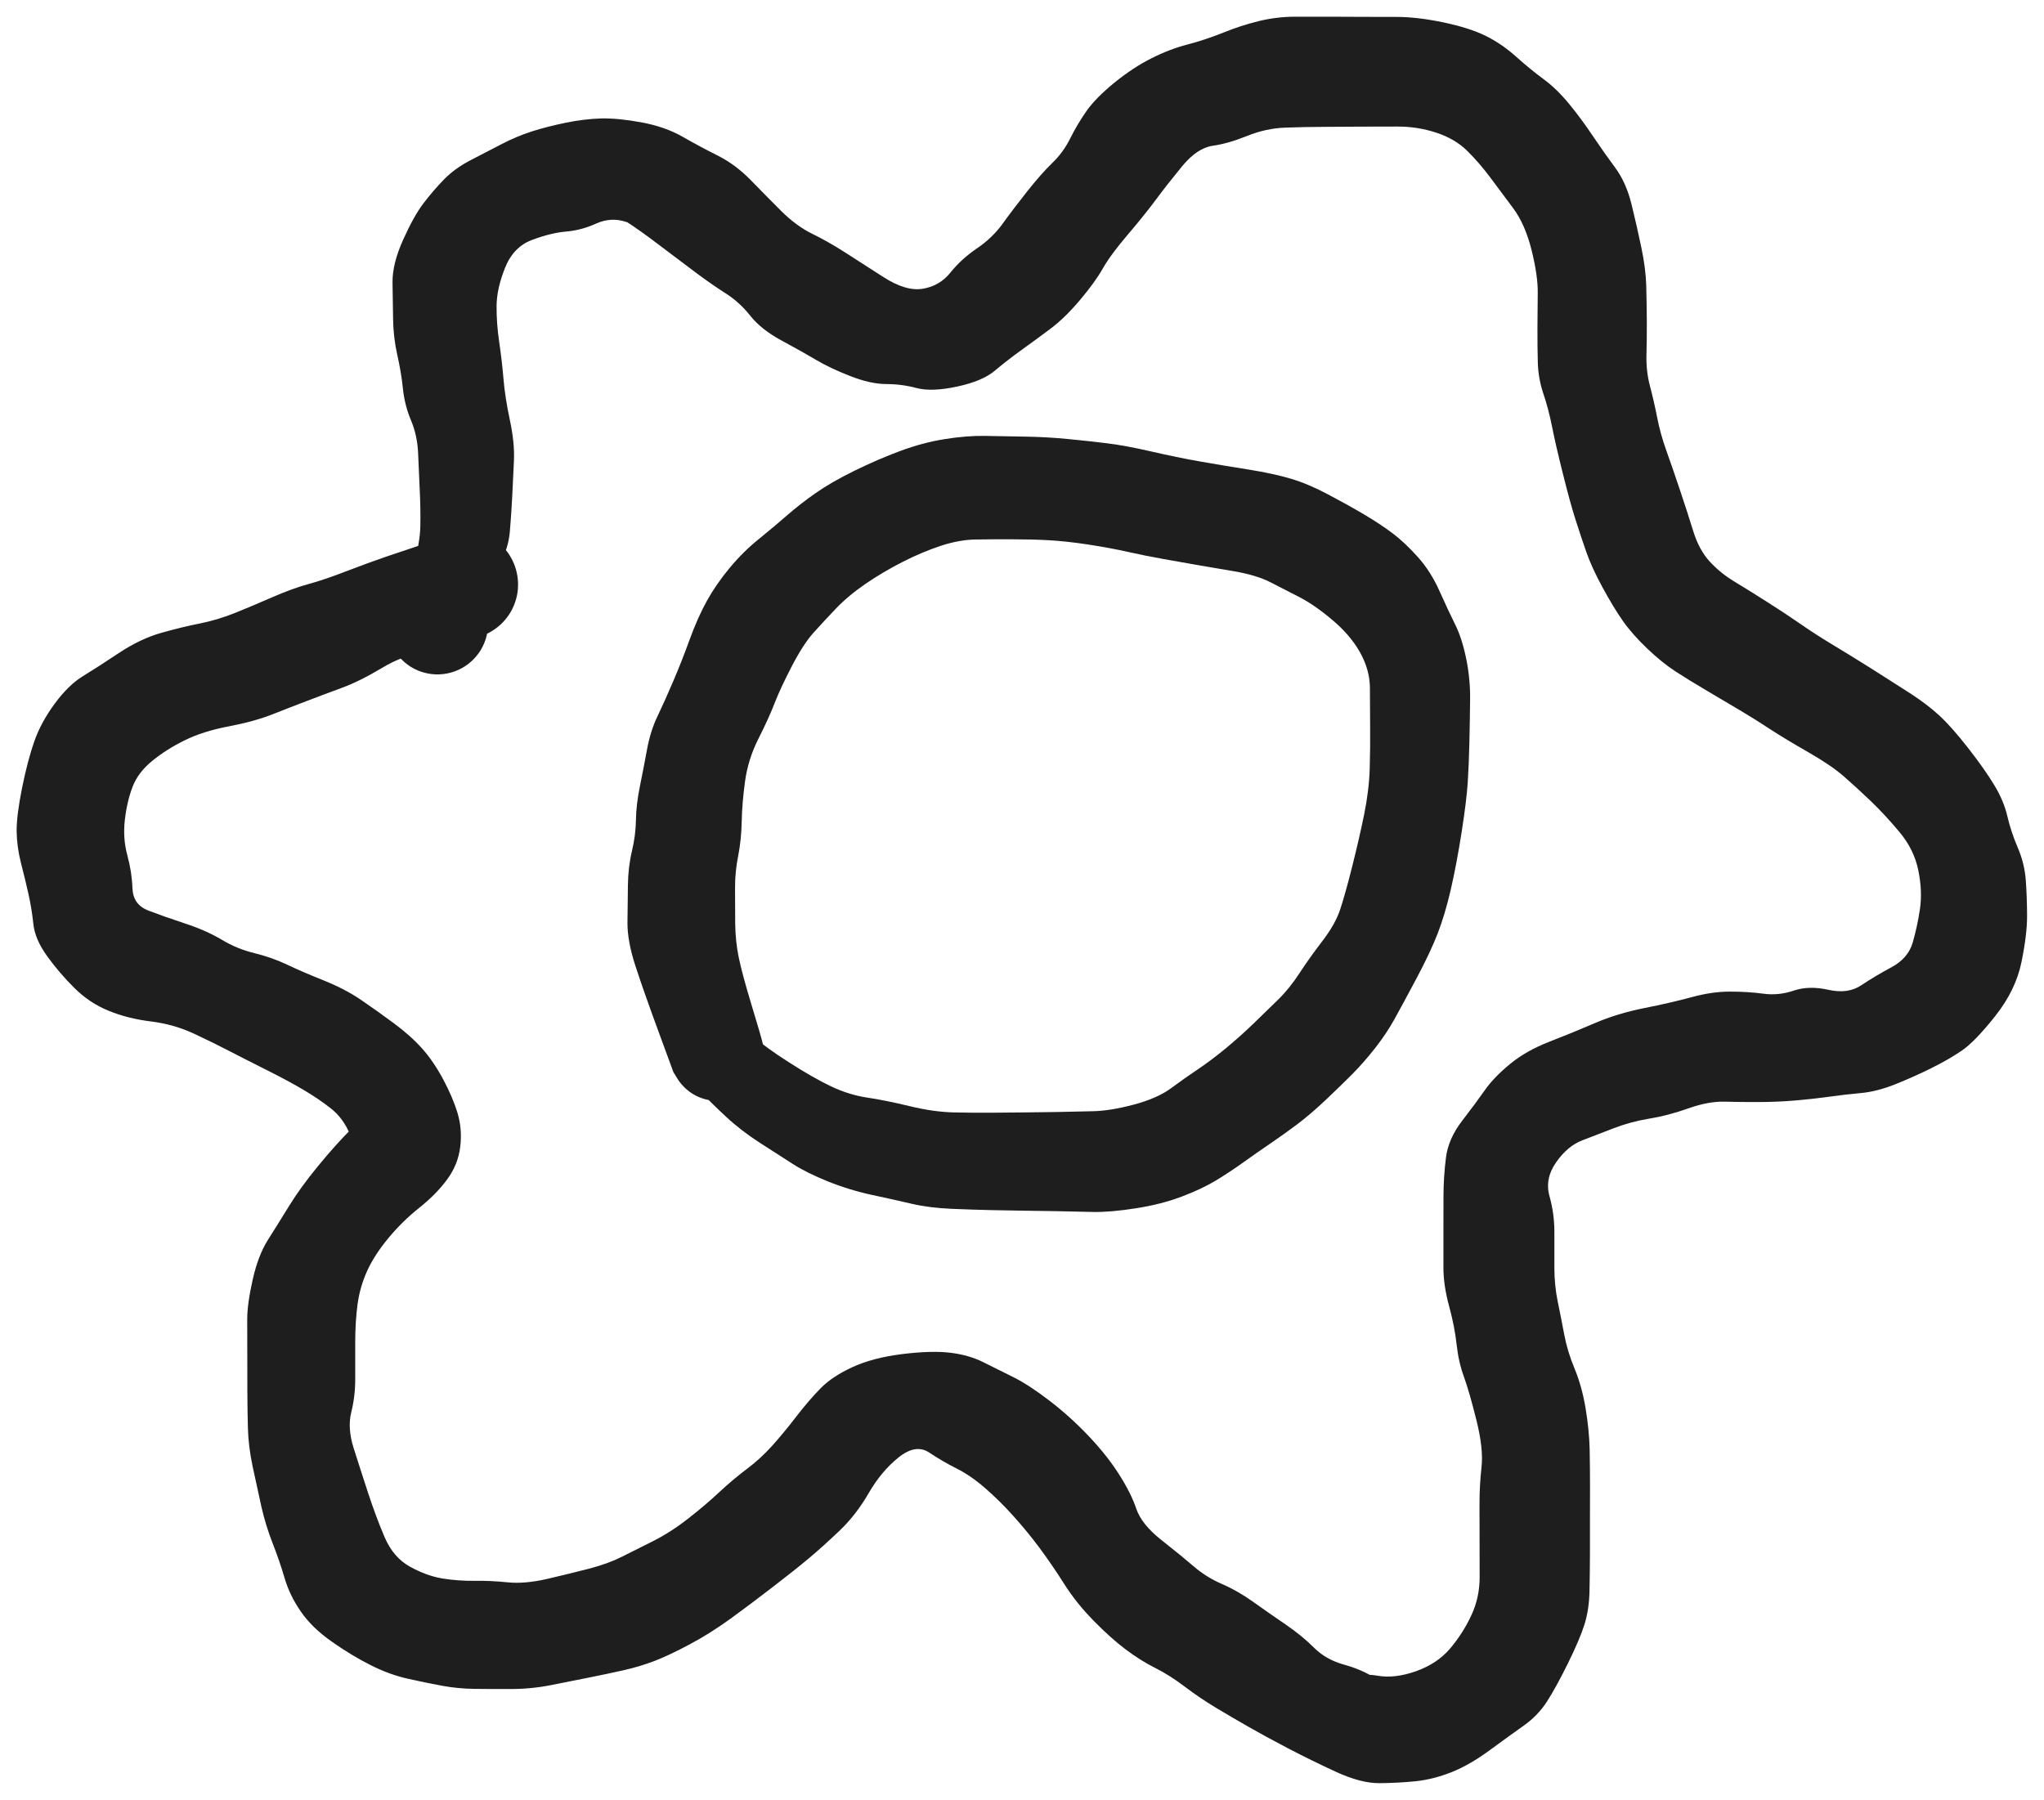 <svg version="1.1" xmlns="http://www.w3.org/2000/svg" viewBox="0 0 285 251" width="285" height="251">
  <!-- svg-source:excalidraw -->
  <!-- payload-type:application/vnd.excalidraw+json --><!-- payload-version:2 --><!-- payload-start -->eyJ2ZXJzaW9uIjoiMSIsImVuY29kaW5nIjoiYnN0cmluZyIsImNvbXByZXNzZWQiOnRydWUsImVuY29kZWQiOiJ4nO2dW29bx1x1MDAxNYXf/StcZuU1TM6c+8lj3Vx1MDAxNE1RtG5TNCmCoGAt2lwiTIlcdTAwMDJJJTZcZv/3UrQjai0mXWuFXHUwMDA1+tJcdTAwMDRcYmJyf9bR7D0ze/ZlzrsnT59e7N7eLi6+eHqxePNivlpebuY/Xnx6//lcdTAwMGaLzXa5vtl/VVx1MDAxZv68Xd9tXlx1MDAxYySvdrvb7Vx1MDAxN59/fiQ+e7G+/kAtVovrxc1uu5f7bv/np0/fXHUwMDFk/rv/Znl5z/6jfjP/3bT764tvv3n74/CH9vfdZf3nXHUwMDAzelx1MDAxMPrpYV5uXHUwMDE2i4dHOXzzZv/xrPT98Fkz9WVoh1LaqXv4+u3+66ZcdTAwMWY/K+M4XHJN21xyVTVcdTAwMWO//XF5ubvaS5SqefjsarF8dbXbfzi1XHUwMDBmn81vXq3uf3718Ml2t1m/Xjxbr9ab++f6pCzu/z0+1r/mL16/2qzvbi5cdTAwMWZkdpv5zfZ2vtlcdTAwMGbDUe7lcrX6evf28Lfvh3I/bFx1MDAxN/Qzvvn4jDV9/kvU/oe+urpZbO+Hujx8ur6dv1ju3lx1MDAxZX7X429x/4S3X11cdTAwMWW08v3xmTbz68VX92q5uVutXHUwMDFlPl7eXFwu7kf7Yj7AT7u5/PjTQHq7V9T+s6FcZsNUj+NxfI/2U8aBP/3T+uZgS33ppmmoxqOqltvf7m1od/hLX85X28VxqO9cdTAwMWbhy6N9wWPc3V7OP0BlqIe+m6qqlK5/+H61vHnNzGr94vXP/Jzb9fKxXHUwMDAx3/9z/L+nR9s4/OHh/7//9Gely2PpWknXv166UdLNY+lWSXePpTsl3T+W7pX0+Fh6UNJTJF1gwCcpXmfiMCylSPlcdTAwMDHkpUbLmMnXYIxF2kBdQvkmlG9DeTCcXCKtslx1MDAxZTL5XHUwMDA2x0facVOH8l0oP2bybfj8bfj8bfj8bVx1MDAxZsqHv29cdTAwMTf+vl1cdOXD8emaUL5ccuXD8eyGUH7K5HtcdTAwMWN/Ob/6XHUwMDEyyuP4y/WhXHUwMDBm15NcdTAwMWXtWa6fPY6/XFzP+yGUR/uX3sJcdTAwMDDjL7ejXHUwMDAxhlPujUOTicPgy119yFxchlx1MDAwMYZeWs5cdTAwMDAjKVxyYVx1MDAwMMOXdjCi3UtxMHup1Vx1MDAxMcZ9pp9cdTAwMDZGcibHZoShnMmhXHUwMDFmwYpn0lx1MDAxMEZcdTAwMTjMmTTLXHRGc6an4VRcdTAwMTCQ6p1wRPXCxsAoXHUwMDAx1EEtbYJcdTAwMDH9O6DWau1cYqPaXHUwMDFh/UgjXHUwMDAyepRcYtCaRqBNXHUwMDFmqdWmQYCcXGZcZsh1i1x1MDAwMW1cdTAwMWFcYnRy/jOQjlKX/tKd1jTaUqdHiVx1MDAwMD1K/XlAr4dcdTAwMTVnXFyvh7VFIF1meq2HXHUwMDFhXHUwMDAxrVx1MDAwN1xc+XqtXHUwMDA3XFxbe714o2n0Ulx1MDAwZrQ79HJcdTAwMTGg7WpI98Mh3G9nQ7ifz4bQX3BcdTAwMDDaQ7VcdTAwMDPTpUCbXHUwMDAydVxu0LDq48GYXHUwMDAyOKdcdTAwMDdp3n2XXHUwMDAydVxukGnIXHTU0e8gJ1DXpkBcdIGW9CCnaNunQJtcdTAwMDJNXG6UXHUwMDEwaNJfulx1MDAxOVIgXHUwMDFkpaZLgXRYm3RYmzpcdTAwMDWq0PjqKVx1MDAwNUhxcsbVfVxupKtGTcMqXHUwMDE3spqsVUcqq1x1MDAxMCjpXHUwMDBlVGhYdXB5SIF0Yy9tXG6QgyVtqZC/pPNcdTAwMDHkL2lcdTAwMDcr9ODIvdIhMJSXSiAnV1x1MDAwZSmqQLvdqFx1MDAwMX1cdTAwMTAgeT1zUF5PXHUwMDFjlNdGivLSl0R7aOX6SPJyPGf4QK1cdTAwMWOgWX0mIFeKXHUwMDE56kyf0lx1MDAxOZBGR0CjR1x0zbSRZseAXHUwMDFlJVx1MDAwMvQoXHUwMDExIC2PXHUwMDAxPaxcYtTS9mZcdTAwMTRT0sNKgFxcXHUwMDFlXHUwMDE50HogQOuBXHUwMDAwuVx1MDAwMDCgXHUwMDE1l4bqXHUwMDE40OaNQElcdTAwMTWnw41cZqSKK6nidMiUgXRcdTAwMDLlQDrjdP6FXHUwMDAxrWlcdTAwMDS0onHh03omx1PJ/1KxyVx1MDAxM6IubjeL7fZu/1x1MDAxZizx2S6v71bz3eL5x6/33+42d8dal9V8u3u2vr5e7naLy+f3hS9Q9/L4cVx1MDAxZlx1MDAxZfbDXHUwMDBmf//hm3c//U1cdTAwMWbKu778+9Xf2mn55nb4Y/OXq6vlt93i9p9+eddQ9f+hvKtS5V31MXxwLO+qm2N11P/ru6C+a/Tru+5Lu0o9VMcnOdZ3jcczJNd3NW3Vj119jJb9t+q7xmlcdTAwMWHaR3Vl/6v6Lkp1ZeKhc1x1MDAxYorrXHUwMDEzJHp5mXjo+OsjebYwonh4ytFBkXDbSLeZdFx1MDAxZks3ynQnJnlpXG4kr+uAQmeF5KU1kLxcdTAwMGWghv5cdTAwMWM57qF+tUdK8qF+tYtM8qF+tZNP8qF+9TGF5MPprlx1MDAwZlp0fJX6JXmpX1xcrfTRkuR1XHUwMDFkJcqHQVx1MDAxNn2YJvlwMW90lFx1MDAwZeV1XHUwMDE4XHUwMDEw5XXdLu50WdW2XHUwMDExMCH5dOeV40/ycvxJPlx1MDAxY09cdTAwMWRcdTAwMTQjVyBcdTAwMWNPXHUwMDFkpCP5cL7E8uH80kHM5jz5cL2N5aX94NG/k/O3XHUwMDBm5Yfz5HVcckMoj0H/Ttt/lVx1MDAwMpS30DOG3Gc9ZdpcdTAwMTSgzII+XaSpXHUwMDBiSjhcdTAwMTnAXHUwMDE4XHUwMDAylGXLgbBjwlx1MDAwMepcdTAwMTRIq5Io22lcdTAwMDB9XG5cZikwpsBcdTAwMTRcdTAwMDJNqjhcdTAwMDakaTQlXHUwMDA16jNcdTAwMDE5RZt0TjOgXHUwMDFk2TS9SDVcdTAwMTJ65WvStZtcdTAwMDG5OVBhiFx1MDAwMUwh0NJyr883XHUwMDA06FxyupxcdOgjXerDUEWPdpKoZkh7YVxm6GNyl1x1MDAwMv2ZgD7po7Vq15lqt1xmXHUwMDAwrVU781x1MDAxZKWsdYVberzo6lx1MDAxNKCEcthI5Vx1MDAwMNQzoVx1MDAxYlxcXHSQ5k11gFx1MDAwNjCkQFpcdTAwMWPfTSFAxY85oDue0qMzXHUwMDE1cFx1MDAxYUBazdC3KdClQJ9cdTAwMDJkXHUwMDFhcpmhyltcdTAwMDOYQmCoUiBccqpQfbJcdTAwMDGkmlx1MDAxZVJNMyDnXHUwMDAzVXFcdTAwMWJAumpQYbleyFx1MDAwNjJcct15R6ah+/WrM1x1MDAwMd2kUFKAbElHXHUwMDA0yJZ0V1x1MDAwMzknuqshdU64bU+aXHUwMDA2dWZoXHUwMDE3joG0M1A7umPqe4+p782AjuWksVx1MDAxOerBMVx1MDAwMDrH6U6l9ODHjUe6TS5ubaKDn25tXCJAtzZR1EFX3lx1MDAxMpA2ROZA2uqne6GmKVx1MDAwNFx1MDAxZVVxXHUwMDFjXGKjZppcdFx1MDAxZOmrSkxQOl6H7qomJqhaXFxnTaouJvqYSFx1MDAxYrtKNcbElFx1MDAxMlx1MDAxNHDWXHJcdTAwMGKFXCLOXHUwMDBlkbZSXHUwMDE1Kt93iDYmSOfGXHJAaftI4c5cYoNIe1pcbvd3aIJbSFxmoo6JJiZifcTtPCXuXHUwMDE4KtyUpFx0XG73OkQ8uty9ZVx1MDAxMG1MxKPLjXRcdTAwMDZcdTAwMTGPblx1MDAxYtsu91x1MDAwM+qVgVwimsZcbsdNilx1MDAwNtHGRNrnW7g5U+9RbdzJxVx1MDAxZKNGOnFKiS72ZCiOaLR/USDR6P+iSKL2W0uXusalS1x1MDAxM2wnhNGLR76roVx1MDAwZnJeXHJ9xHlwJlxmXHKmXHUwMDA3wFx1MDAxM0KvXGZcdTAwMTS11Fx1MDAwN+VcdTAwMTNCa5BcdCN9XHUwMDFlV81wMFXrg1x0rVx1MDAwZia0Ppgw9Fx1MDAxMdc7MWFoMK7BYlwi1qBRXHUwMDE3xkSsc6O2jYlY50Z9XHUwMDFlXHUwMDEzsc51jeFcdGHoPK2TPCFcZp1cdTAwMTNh6JxcYkPnSOh61UJJXHUwMDEwXVx1MDAxMXtCXHUwMDE4OifC0DlcdTAwMTGGztPK5Fx1MDAxM8LQeVpdfUJcdTAwMTg6T1tcbpnQNegnhKFz9DJ0XHUwMDFk/Vx0YehcdTAwMWP9XHUwMDEy3TtwQlx1MDAxOFx1MDAxYSTC0CD6PsZNvUxcdTAwMThcdTAwMWFcZq/FY0Brg3JyMaC1R0m8XHUwMDE40NrmrJ9cdTAwMDbC21x1MDAxMlx1MDAwYiXxjEuZu1x1MDAxNIBZoS1cdTAwMDNzeMbfP4by2e2WXHUwMDA183HGzVwiJZRcdTAwMDdcdTAwMWRrXHUwMDE1YzLOkFx1MDAwN1xy611cdTAwMDXltVFj6s6Qz+47L5hW09NcdTAwMTizanqdx1x1MDAxY5mWx1x1MDAxNJleuDBDZsjjNb96wmC+y1itMd/lXHUwMDAw4c3AXHUwMDA1s1HGJoW5olx1MDAxYzBuXGKaMqDGTJFu06sxUaR3/1x1MDAxYbM+2sGoMemjfZhcdTAwMWFzPjkgrbXGXHUwMDFjkXbdakxcdTAwMTFp77DGXGaRdkBrTFx1MDAxMGlcdTAwMWaXXHUwMDAxbVx1MDAxYZhQ0p46XHUwMDAz2jQwXHUwMDAxlVx1MDAwM9qWMGGlT01cdTAwMDTog1x1MDAxOVx1MDAwM1rTmFx1MDAxMTNcdTAwMWH9XGIw+lx1MDAxMWBcdTAwMDJcdTAwMTmtflx1MDAwNFx1MDAxOHpAwNBcdTAwMDNcdTAwMDJ6ilx1MDAxMmAoXHUwMDBlXHUwMDAwXHUwMDFkRWHAUFx1MDAxY1x1MDAwMobiXHUwMDEwSFx1MDAxNacjWlxmXHUwMDE4U1x1MDAxNIFU0zr0R9aqo4s0gXRcdTAwMDCTXHUwMDAwXHUwMDFkI6VVQ1ddMWBoulxuXHUwMDAxXFyMc8BY7mFDMS5Vwy3LXHUwMDAxYFM0rnnDbddcdTAwMDHQqU99XHJcdTAwMDeoz1x1MDAwM1xmb6akQJVcdTAwMDHk81x1MDAxOflcdTAwMTX0Klx1MDAxZKBPgS5cdTAwMDXaXHUwMDE0aFKgToGSXHUwMDAyqDh9XHUwMDA2wjOZXHUwMDAzjCkwpECfXHUwMDAyXVxutCnQpECdXHUwMDAyJVx1MDAwNVJNXHUwMDBmqaaHVNNDqukh1TSGxIxUMb1cdTAwMWPGXHUwMDAwmlx1MDAxNFx1MDAwME1cdTAwMWL5blxmTTpAXHUwMDE1XHUwMDAyXHUwMDE4wHWAMVx1MDAwNTCylKYqXHUwMDFjoDlcdTAwMGZIc2xcdTAwMGVQUlx1MDAwMFx1MDAxNWdcdTAwMTRoTCkwpsBwXHUwMDFlYJSl9CmAc1qHKbFUJlx1MDAwN4xSjuY8wCgvqc9cdTAwMDOMklx1MDAxN7BWp8pcdIG0kCqu1XLKwVx1MDAxMDAqzlx1MDAxMDCK2sbzXHUwMDAwo9BcdTAwMGVcdTAwMDGjXlx1MDAxMFx1MDAwMaMkXHUwMDExXHUwMDAxbUtcdTAwMDRoW0JgNC5YR8AwXHJcdTAwMDTSSsHRMFxyXHUwMDA0Uk2PqabHVNNjqukx1fSYanpKNT2lmp5STU+ppidD07BqTIamXHUwMDExMDSNgKFpXHUwMDA0jP1cdTAwMDFzKJWx3lx1MDAxM5Eu+KUyqkGJMCpOMbVTXHUwMDE5XHUwMDFlXG5cdTAwMTGGx0F5P8ODIMLwXGKISHf4Ulx1MDAxOVs8XHUwMDEyRlx1MDAwMpNcdEPnlPI0dE6EoXNcIlxmnVx1MDAxM2HonFxiQ+dEpF5gMWqliDDqsZiINWjUlTFcdTAwMTHrw6ioY1wi1odRXHUwMDE5yERat1+MmkgmYn1cdTAwMTi1nUzEM8qoUWVcItagUZ3LRLwmXHUwMDFhVcZEXHUwMDE4lcy0f1x1MDAxONXStKtcdTAwMTk13EykPkkxatGZSP3PYtTUY0dPMer26VXsRm9cdTAwMDC97D0njI5cdTAwMDXsl/o1hOHoNjFBr303fONcdTAwMTJcdTAwMTNVSmBXXTF6TrBzz1wi6IXxen5gP6FFdDHRxkRcdTAwMTNcdTAwMTN1TJSYqFKinmJijIlY50xou6r7mOjOJfSMqtuYiFeGmqxErz5MXHUwMDE4d79WKVFojzIupKU9ynj1XrxHXHUwMDE12qOMLnnao9JcdTAwMWJcdTAwMDUsXHUwMDAy11x1MDAxMsNcdTAwMDMo5Mmk9zU4nkxF+jDuzyB9XHUwMDE4t3qQPoy7RtqYIF/UuFx1MDAwMYV8UW1XVNeqPWSqnNVFcFxczFx1MDAxYr5Q3Vx1MDAwMai+OLyAxzisMFx1MDAxMF5cIuRcdTAwMDDpXHUwMDE5jVx1MDAwMX1zXHUwMDEynTTDu5mMoylWglx1MDAxOKdfXHUwMDA2wle2XHUwMDFiZ3gsXHUwMDFkMcJcdTAwMDRcZuibxNC8deiCXHUwMDAxfblcdTAwMTnOXHUwMDA3XHUwMDFkgMHiXHUwMDE0XHUwMDA3QPPWQaGRelx1MDAwNvTVY1x1MDAwNOjb0NJYXHUwMDE4XHUwMDAz2jTqXHUwMDE0QGvVIUAsfzGijFj+4lx1MDAwMGhLOvJJ7VRcdTAwMDaAtqSjsUOXXHUwMDAyZFx1MDAxYeFdllx1MDAwZZDGoIc0zD2UXHUwMDE0qEJcdTAwMDDrZVx1MDAxY2BMgSFcdTAwMDW6XHUwMDE0aFMgVVxcX0Lj66ZcdTAwMTRIZ1xcRzNO36ZMMy68r9lYKjuacfpcdTAwMWFsXHUwMDAypOLiLEOcZKBcdTAwMTiq3kUphKr3aYqHXHUwMDFhb1x1MDAxMktdXHUwMDA3im1cdTAwMWHvXHUwMDEyo41dX21PrXr6tn3UtPE6sTR/QVx1MDAwMUTthlL8UDu6XHUwMDE0PjReQUYnXHUwMDE0/W5cYlx1MDAwMvTrKuiEol+5QVx1MDAwN1x1MDAwZf3aozQ3QkE9XHUwMDAzID3o19unR0uK6Fx1MDAxOcCYXHUwMDAydLTUXTd9XG7QwU+36aSH/DrNN1FcYsxcYjyMKTCkQFx1MDAxYz2hYFb4XHUwMDBlJ1x1MDAwN2hSoE6BKlx1MDAwNMZQvlx1MDAwZuXjIVxu5WdpnnOWhshmfThcdTAwMTdmtGLot4yna9KspOvkjCzpV1x1MDAxMPpccvQlzbbPaFx1MDAwNuk964TQL6Gnaa2dgVx1MDAxM0IrkNZcdTAwMWHtXHUwMDAznVx1MDAxMMboUojGXHUwMDE4XVwijNElQk8/Wse1U82EPlx1MDAxOZxcdTAwMTDG6E7nXHUwMDEyhj7SQMpcdGHYbnp0PCFcZn2kp/5cdTAwMTPC0CBcdTAwMTHGXG5HRKxcdTAwMGZdY3lCxPrQtaInRKpcdTAwMGZd8spAauu6zpdcdTAwMDFj5UEgVYWuhqY1QddbM5CuU7pmnFx1MDAxNs9cdTAwMWNIt1x1MDAxOV0oz4BhXHUwMDFhsPXpYn9cdTAwMDbSLT9cdTAwMDdcZltqzlx1MDAwM1xm41x1MDAwM9dIt3WQv6ZcdTAwMWJHXGLQrSkzdPxccmA6S17batiMQ/LatIez5PVMgJmj+5tIXpt1d5a8Nur2LHk9XHUwMDA3UF5PXHUwMDAxlNczXHUwMDAwuyG1faK8tjdsz9T2g/LafsJ+UbT/WF7bXHUwMDBmttRcdTAwMWGLXCI27Vx1MDAxYYti2M9Nq6huMad1Olx1MDAwNnRfPe01XHUwMDBlXHUwMDEwXq5BO7JcdTAwMDPgZVx1MDAwMsaej9dcdTAwMTWk7qBcdTAwMDFghZxcdTAwMDPgLVx1MDAxMNq4MWCpS1wiZ1x1MDAxOFx1MDAxMnWALlx1MDAwNfrzXHUwMDAwPeMwcOxcdTAwMDBjXG6EXHUwMDE3XHUwMDE3zTC87lx1MDAwMOFtTVxm6FVcdTAwMDNzXG5cdTAwMGXQpFx1MDAwMNqSXmYwkeJcdTAwMDB9XG6ApnW56Fxmi9Vcclx1MDAwMFx1MDAxM1q6WHSGKTNcdTAwMDeoU1x1MDAwMG8v0ytcdTAwMWYmXHUwMDE2XHUwMDFkXHUwMDAwXHUwMDE0p2tRZ5hcdTAwMWPNXHUwMDAxvfJhZ0lcdTAwMGXodVx0M8I5YLiSaHyGL4mA4UxcImBcdTAwMDT9XHUwMDAxMELymJk3QvJcdTAwMDRo0yBAa5pcdTAwMDDjyID3QmvFXHUwMDExoFx1MDAxNUeAVlx1MDAxY1x1MDAwMcYxXHUwMDAwb1x1MDAxOTXOXHUwMDAxXGJcdTAwMTiaXHUwMDBl7zFlwNA0XHUwMDAyhqZcdTAwMTFINW1cdTAwMDT60ZZ03Vx0XHUwMDAzhqZcdTAwMTFIp6gu52HA2FAwj2Cs3sN5gLG29ilARVx1MDAxYlx1MDAxYWhTgKptNEBcdTAwMTV0XHUwMDFhKClAlYxcdTAwMTJA98dwl8ZQflxi5TFcdTAwMGWr5btQvlxy5ZtQXHUwMDFlVKyXSDw3aHk8mFx1MDAxOPJcdTAwMThd0fLocGv5LpTP3nhAXHUwMDA3YuMsWWXyeKQ3gj3jOfJGbGhcYuX7UL5cdTAwMGLlcVHU8k0oXHUwMDBm+k3D/YZ8dY68foVcbkZcdTAwMGJccvkxlFx1MDAxZkL5PpSn9ztJ+TaUx5feXHUwMDE4kZdQvpwlL1x1MDAxN4gqXHUwMDEzXHUwMDBm/3ZcdTAwMWNcdTAwMWNdQHyOuFxc+39ppjwh6uJ2s9hu7/b/ufji6XfHj7fL67vVfLd4/vHr/be7zd3i4fvVfLt7tr6+Xu52i8vn6+XN7p5/+DmPnvbhWT/87PdPPv70i/nt7de7/Y/Yg+9cdTAwMGVfXfywXFz8+Jv5i9evNuu7m8tn69V6s//y4pOXh38u9kLvXHUwMDBm5Mvl6vC8794/ef9vlKBA0iJ9<!-- payload-end -->
  <defs>
    <style class="style-fonts">
      
    </style>
    
  </defs>
  <g transform="translate(100 147) rotate(0 46.5 -32)" stroke="none"><path fill="#1e1e1e" d="M 3.75,-3.75 Q 3.75,-3.75 5.22,-2.35 6.70,-0.95 10.04,1.17 13.37,3.31 15.89,4.51 18.41,5.70 20.91,6.07 23.41,6.44 26.82,7.26 30.22,8.09 33.12,8.14 36.02,8.20 38.23,8.18 40.43,8.17 42.59,8.14 44.75,8.12 47.35,8.08 49.96,8.03 52.39,7.97 54.82,7.92 58.12,7.04 61.41,6.16 63.33,4.73 65.25,3.31 67.03,2.12 68.82,0.92 70.88,-0.77 72.94,-2.48 74.80,-4.27 76.66,-6.06 78.23,-7.61 79.81,-9.16 81.19,-11.28 82.57,-13.40 84.38,-15.76 86.19,-18.12 86.86,-20.16 87.54,-22.19 88.52,-26.08 89.50,-29.97 90.20,-33.38 90.89,-36.79 90.98,-39.75 91.07,-42.70 91.04,-45.62 91.01,-48.53 91.01,-51.05 91.00,-53.56 89.65,-55.99 88.29,-58.42 85.82,-60.50 83.36,-62.59 81.23,-63.70 79.09,-64.80 77.16,-65.79 75.23,-66.78 72.13,-67.32 69.02,-67.85 66.85,-68.22 64.68,-68.59 62.11,-69.06 59.54,-69.52 57.19,-70.05 54.84,-70.58 51.73,-71.06 48.62,-71.53 46.24,-71.66 43.86,-71.79 41.02,-71.79 38.18,-71.80 35.97,-71.76 33.75,-71.72 31.17,-70.88 28.60,-70.03 25.88,-68.65 23.16,-67.27 20.70,-65.59 18.24,-63.90 16.54,-62.11 14.84,-60.33 13.42,-58.75 12.00,-57.16 10.41,-54.10 8.82,-51.03 8.01,-48.95 7.21,-46.87 5.76,-44.00 4.31,-41.13 3.89,-38.08 3.47,-35.04 3.42,-32.47 3.37,-29.89 2.93,-27.66 2.48,-25.42 2.49,-23.17 2.49,-20.91 2.51,-18.32 2.53,-15.74 3.02,-13.40 3.51,-11.06 4.81,-6.78 6.11,-2.51 6.35,-1.47 6.59,-0.43 6.49,0.63 6.38,1.69 5.95,2.67 5.51,3.64 4.78,4.43 4.05,5.21 3.11,5.73 2.18,6.24 1.12,6.42 0.07,6.61 -0.98,6.44 -2.04,6.28 -2.99,5.79 -3.94,5.30 -4.68,4.53 -5.43,3.77 -5.89,2.80 -6.35,1.83 -6.47,0.77 -6.60,-0.28 -6.38,-1.33 -6.16,-2.37 -5.62,-3.30 -5.08,-4.22 -4.27,-4.92 -3.47,-5.62 -2.48,-6.03 -1.49,-6.44 -0.42,-6.51 0.64,-6.58 1.67,-6.30 2.71,-6.03 3.60,-5.44 4.49,-4.84 5.15,-4.00 5.80,-3.16 6.15,-2.15 6.51,-1.14 6.52,-0.07 6.53,0.99 6.20,2.01 5.87,3.03 5.23,3.89 4.59,4.75 3.72,5.36 2.84,5.97 1.81,6.26 0.78,6.56 -0.28,6.51 -1.35,6.47 -2.34,6.08 -3.34,5.70 -4.16,5.01 -4.99,4.33 -5.55,3.42 -6.11,2.51 -6.11,2.51 -6.11,2.51 -8.19,-3.16 -10.28,-8.84 -11.40,-12.29 -12.53,-15.74 -12.51,-18.33 -12.48,-20.92 -12.45,-23.50 -12.42,-26.07 -11.89,-28.29 -11.36,-30.51 -11.33,-32.64 -11.30,-34.76 -10.78,-37.33 -10.26,-39.89 -9.78,-42.49 -9.30,-45.10 -8.31,-47.14 -7.33,-49.19 -6.14,-51.97 -4.95,-54.75 -3.84,-57.81 -2.72,-60.88 -1.44,-63.20 -0.15,-65.52 1.73,-67.79 3.62,-70.07 5.86,-71.87 8.09,-73.68 9.81,-75.19 11.53,-76.69 13.69,-78.21 15.85,-79.73 19.12,-81.34 22.38,-82.94 25.53,-84.11 28.68,-85.28 31.72,-85.76 34.77,-86.25 37.31,-86.21 39.86,-86.17 42.92,-86.11 45.98,-86.06 48.83,-85.78 51.68,-85.51 54.27,-85.19 56.87,-84.88 60.51,-84.04 64.16,-83.20 67.34,-82.64 70.52,-82.08 74.07,-81.52 77.61,-80.95 79.98,-80.24 82.35,-79.54 85.08,-78.10 87.81,-76.66 90.14,-75.29 92.47,-73.91 94.18,-72.62 95.89,-71.33 97.68,-69.33 99.48,-67.33 100.71,-64.58 101.94,-61.83 102.90,-59.90 103.86,-57.97 104.44,-55.12 105.02,-52.27 104.98,-49.39 104.95,-46.51 104.88,-43.45 104.81,-40.39 104.65,-37.88 104.49,-35.37 103.80,-30.96 103.11,-26.55 102.30,-23.00 101.48,-19.45 100.46,-16.82 99.44,-14.19 97.49,-10.52 95.54,-6.86 94.43,-4.86 93.32,-2.86 91.75,-0.85 90.18,1.15 88.58,2.77 86.98,4.38 84.81,6.43 82.64,8.47 80.84,9.82 79.04,11.17 77.16,12.45 75.27,13.73 73.38,15.09 71.48,16.45 69.54,17.63 67.59,18.81 64.76,19.88 61.92,20.96 58.37,21.51 54.82,22.07 52.39,22.02 49.96,21.96 47.35,21.91 44.73,21.87 42.55,21.84 40.37,21.81 38.07,21.76 35.77,21.71 32.64,21.58 29.52,21.44 27.13,20.88 24.75,20.32 21.61,19.65 18.46,18.97 15.46,17.77 12.45,16.56 10.50,15.30 8.55,14.04 5.94,12.37 3.34,10.70 1.19,8.70 -0.95,6.70 -2.35,5.22 -3.75,3.75 -4.14,3.24 -4.54,2.74 -4.80,2.16 -5.06,1.57 -5.18,0.94 -5.29,0.32 -5.25,-0.31 -5.21,-0.95 -5.02,-1.56 -4.83,-2.17 -4.50,-2.72 -4.17,-3.27 -3.72,-3.72 -3.27,-4.17 -2.72,-4.50 -2.17,-4.83 -1.56,-5.02 -0.95,-5.21 -0.31,-5.25 0.32,-5.29 0.94,-5.18 1.57,-5.06 2.16,-4.80 2.74,-4.54 3.24,-4.14 3.75,-3.75 3.75,-3.75 L 3.75,-3.75 Z"></path></g><g transform="translate(61 87) rotate(0 81.5 38.5)" stroke="none"><path fill="#1e1e1e" d="M -5.01,-1.00 Q -5.01,-1.00 -4.81,-2.47 -4.60,-3.94 -3.52,-7.53 -2.43,-11.12 -2.39,-13.69 -2.35,-16.27 -2.48,-18.76 -2.60,-21.26 -2.70,-23.76 -2.80,-26.26 -3.69,-28.37 -4.58,-30.48 -4.82,-32.80 -5.06,-35.11 -5.61,-37.52 -6.15,-39.94 -6.19,-42.46 -6.23,-44.98 -6.27,-47.60 -6.30,-50.21 -4.80,-53.54 -3.31,-56.87 -1.95,-58.65 -0.59,-60.44 0.94,-62.01 2.48,-63.57 4.73,-64.72 6.98,-65.88 9.00,-66.93 11.02,-67.98 13.15,-68.67 15.28,-69.35 17.87,-69.88 20.46,-70.41 22.79,-70.48 25.13,-70.54 28.42,-69.94 31.71,-69.33 34.16,-67.94 36.60,-66.54 39.08,-65.30 41.55,-64.06 43.68,-61.88 45.80,-59.70 47.90,-57.60 50.00,-55.51 52.20,-54.42 54.41,-53.34 56.70,-51.88 59.00,-50.41 62.15,-48.38 65.30,-46.34 67.66,-46.73 70.03,-47.12 71.53,-49.00 73.04,-50.88 75.20,-52.35 77.37,-53.82 78.80,-55.80 80.23,-57.79 82.20,-60.28 84.18,-62.78 85.71,-64.26 87.25,-65.73 88.24,-67.73 89.24,-69.73 90.51,-71.54 91.79,-73.35 94.36,-75.45 96.94,-77.55 99.49,-78.84 102.05,-80.14 104.56,-80.79 107.08,-81.45 109.54,-82.44 112.01,-83.44 114.45,-84.04 116.89,-84.65 119.48,-84.67 122.07,-84.68 124.40,-84.67 126.74,-84.66 128.89,-84.65 131.04,-84.65 133.84,-84.64 136.64,-84.63 140.25,-83.88 143.86,-83.12 146.11,-82.02 148.37,-80.91 150.39,-79.10 152.41,-77.30 154.21,-75.97 156.02,-74.65 157.76,-72.54 159.49,-70.43 161.07,-68.07 162.66,-65.71 164.20,-63.63 165.74,-61.55 166.49,-58.50 167.24,-55.45 167.85,-52.51 168.47,-49.58 168.54,-47.17 168.60,-44.76 168.62,-42.25 168.63,-39.73 168.57,-37.49 168.51,-35.24 169.06,-33.16 169.61,-31.07 170.06,-28.79 170.50,-26.50 171.38,-24.05 172.26,-21.60 173.25,-18.63 174.25,-15.66 175.07,-13.00 175.89,-10.33 177.36,-8.72 178.83,-7.11 180.82,-5.90 182.81,-4.70 185.40,-3.05 187.99,-1.41 190.06,0.03 192.13,1.47 194.64,2.98 197.15,4.49 199.98,6.27 202.81,8.06 205.26,9.64 207.71,11.22 209.42,12.80 211.13,14.38 213.42,17.32 215.71,20.25 217.04,22.45 218.38,24.64 218.89,26.83 219.40,29.02 220.35,31.23 221.29,33.44 221.46,35.75 221.63,38.06 221.64,40.66 221.66,43.25 220.86,47.17 220.06,51.09 217.20,54.70 214.34,58.31 212.48,59.56 210.62,60.81 208.28,61.97 205.93,63.14 203.32,64.19 200.70,65.24 198.45,65.44 196.21,65.64 193.88,65.97 191.55,66.29 189.22,66.48 186.88,66.68 184.31,66.69 181.74,66.70 179.49,66.64 177.25,66.57 174.42,67.57 171.59,68.58 168.98,69.00 166.38,69.43 164.04,70.33 161.70,71.23 159.63,72.03 157.56,72.82 155.97,75.10 154.37,77.38 155.05,79.82 155.73,82.26 155.73,84.76 155.73,87.26 155.73,89.76 155.73,92.26 156.20,94.53 156.67,96.80 157.11,99.14 157.55,101.48 158.56,103.90 159.56,106.31 160.08,109.38 160.59,112.45 160.65,115.13 160.70,117.81 160.70,120.32 160.69,122.82 160.69,125.03 160.69,127.24 160.69,129.73 160.68,132.22 160.63,134.85 160.58,137.47 159.92,139.57 159.25,141.67 157.61,144.99 155.97,148.32 154.70,150.29 153.42,152.27 151.48,153.64 149.54,155.01 146.76,157.05 143.99,159.10 141.43,160.13 138.88,161.15 136.39,161.41 133.91,161.66 131.32,161.68 128.74,161.69 125.28,160.10 121.83,158.51 118.61,156.83 115.38,155.14 113.08,153.82 110.77,152.50 108.52,151.15 106.26,149.79 104.18,148.21 102.10,146.63 100.07,145.61 98.05,144.60 95.97,143.04 93.89,141.48 91.48,139.02 89.07,136.56 87.38,133.89 85.69,131.22 83.93,128.85 82.17,126.49 80.25,124.37 78.34,122.25 76.32,120.50 74.30,118.75 72.37,117.79 70.45,116.83 68.57,115.58 66.70,114.32 64.29,116.25 61.89,118.18 60.13,121.22 58.37,124.27 56.07,126.46 53.77,128.65 51.83,130.28 49.89,131.91 46.79,134.29 43.70,136.68 40.89,138.72 38.07,140.77 35.22,142.29 32.37,143.82 30.28,144.63 28.18,145.43 25.95,145.93 23.73,146.43 21.18,146.94 18.63,147.45 15.86,148.00 13.08,148.55 10.26,148.55 7.43,148.56 5.14,148.53 2.86,148.50 0.72,148.11 -1.40,147.72 -4.02,147.14 -6.65,146.57 -9.30,145.23 -11.95,143.90 -14.73,141.95 -17.51,140.00 -19.06,137.74 -20.62,135.48 -21.32,133.07 -22.03,130.65 -22.99,128.21 -23.95,125.77 -24.56,123.09 -25.16,120.41 -25.77,117.54 -26.37,114.68 -26.43,112.23 -26.50,109.77 -26.51,107.06 -26.51,104.34 -26.52,101.76 -26.53,99.18 -26.53,97.01 -26.53,94.85 -25.77,91.47 -25.01,88.09 -23.66,85.94 -22.30,83.80 -20.69,81.18 -19.08,78.56 -16.63,75.59 -14.19,72.62 -12.11,70.54 -10.04,68.46 -10.68,70.94 -11.31,73.42 -12.21,71.20 -13.11,68.98 -14.83,67.61 -16.55,66.25 -18.65,65.01 -20.75,63.76 -23.75,62.26 -26.74,60.76 -28.98,59.60 -31.22,58.43 -33.99,57.14 -36.76,55.85 -39.96,55.45 -43.16,55.06 -45.83,53.97 -48.50,52.89 -50.59,50.82 -52.69,48.75 -54.41,46.37 -56.13,44.00 -56.35,41.84 -56.58,39.68 -57.05,37.59 -57.52,35.51 -58.09,33.30 -58.65,31.09 -58.68,28.92 -58.70,26.75 -57.92,22.86 -57.13,18.97 -56.20,16.34 -55.27,13.71 -53.36,11.12 -51.46,8.54 -49.46,7.31 -47.46,6.09 -44.44,4.08 -41.42,2.08 -38.52,1.26 -35.62,0.44 -33.13,-0.05 -30.65,-0.55 -28.28,-1.50 -25.91,-2.45 -23.08,-3.69 -20.25,-4.93 -18.01,-5.54 -15.77,-6.15 -12.70,-7.34 -9.62,-8.52 -7.24,-9.34 -4.85,-10.16 -2.77,-10.84 -0.69,-11.52 0.65,-12.26 1.99,-13.00 2.91,-13.08 3.83,-13.17 4.75,-13.03 5.66,-12.89 6.52,-12.54 7.37,-12.18 8.12,-11.63 8.87,-11.09 9.46,-10.38 10.06,-9.67 10.46,-8.83 10.87,-8.00 11.06,-7.10 11.26,-6.19 11.23,-5.27 11.21,-4.34 10.96,-3.45 10.71,-2.56 10.26,-1.75 9.80,-0.94 9.17,-0.27 8.54,0.40 7.76,0.90 6.98,1.41 6.11,1.71 5.23,2.01 5.60,2.97 5.97,3.93 5.18,4.78 4.40,5.63 3.39,6.18 2.37,6.74 1.23,6.94 0.09,7.15 -1.04,6.97 -2.19,6.80 -3.22,6.28 -4.25,5.75 -5.05,4.92 -5.86,4.09 -6.36,3.05 -6.86,2.00 -7.00,0.85 -7.14,-0.29 -6.91,-1.42 -6.67,-2.55 -6.09,-3.55 -5.51,-4.55 -4.64,-5.31 -3.76,-6.07 -2.70,-6.52 -1.63,-6.96 -0.47,-7.04 0.67,-7.11 1.79,-6.82 2.91,-6.53 3.88,-5.89 4.84,-5.25 5.56,-4.34 6.27,-3.43 6.65,-2.34 7.04,-1.25 7.05,-0.09 7.07,1.06 6.71,2.16 6.36,3.26 5.67,4.19 4.98,5.12 4.03,5.78 3.09,6.44 1.97,6.77 0.86,7.09 -0.28,7.05 -1.44,7.00 -2.52,6.59 -3.60,6.17 -4.49,5.43 -5.38,4.70 -5.99,3.71 -6.60,2.73 -6.87,1.60 -7.13,0.48 -7.02,-0.66 -6.91,-1.82 -6.44,-2.87 -5.97,-3.93 -5.97,-3.93 -5.97,-3.93 -1.99,-8.46 1.99,-13.00 2.91,-13.08 3.83,-13.17 4.75,-13.03 5.66,-12.89 6.52,-12.54 7.37,-12.18 8.12,-11.64 8.87,-11.09 9.46,-10.38 10.05,-9.67 10.46,-8.83 10.87,-8.00 11.06,-7.10 11.26,-6.19 11.23,-5.27 11.21,-4.34 10.96,-3.45 10.71,-2.56 10.26,-1.75 9.80,-0.94 9.17,-0.27 8.54,0.40 7.76,0.90 6.98,1.41 6.11,1.71 5.23,2.01 4.77,1.68 4.30,1.34 2.38,2.62 0.47,3.89 -2.11,4.11 -4.71,4.33 -7.77,6.17 -10.84,8.01 -13.37,8.94 -15.90,9.87 -18.14,10.73 -20.38,11.58 -22.96,12.60 -25.54,13.62 -29.11,14.30 -32.68,14.98 -35.22,16.23 -37.77,17.48 -39.76,19.10 -41.74,20.71 -42.51,22.72 -43.29,24.73 -43.59,27.32 -43.89,29.91 -43.25,32.26 -42.61,34.61 -42.53,36.89 -42.45,39.16 -40.31,39.99 -38.16,40.81 -35.20,41.79 -32.23,42.77 -30.07,44.06 -27.92,45.35 -25.51,45.93 -23.10,46.52 -20.99,47.52 -18.87,48.53 -15.87,49.73 -12.86,50.94 -10.67,52.44 -8.48,53.93 -6.09,55.70 -3.70,57.47 -2.12,59.25 -0.55,61.02 0.79,63.52 2.13,66.02 2.80,68.24 3.47,70.46 3.17,72.95 2.87,75.43 1.32,77.52 -0.22,79.60 -2.57,81.46 -4.91,83.33 -6.86,85.68 -8.81,88.04 -9.82,90.27 -10.83,92.51 -11.15,94.93 -11.47,97.35 -11.47,100.17 -11.48,102.99 -11.47,105.36 -11.47,107.73 -12.02,109.94 -12.57,112.15 -11.70,114.92 -10.83,117.68 -9.70,121.13 -8.57,124.58 -7.36,127.40 -6.14,130.23 -3.80,131.51 -1.46,132.79 0.72,133.14 2.92,133.49 5.16,133.46 7.40,133.43 9.78,133.67 12.15,133.92 15.32,133.19 18.49,132.45 21.12,131.77 23.74,131.09 25.66,130.13 27.58,129.17 30.05,127.93 32.52,126.69 34.98,124.76 37.43,122.84 39.32,121.07 41.21,119.31 43.15,117.85 45.08,116.40 46.69,114.60 48.29,112.81 50.04,110.54 51.80,108.26 53.42,106.61 55.05,104.95 57.88,103.65 60.71,102.35 64.80,101.84 68.88,101.34 71.48,101.65 74.07,101.96 76.06,102.95 78.05,103.94 80.28,105.05 82.52,106.17 85.41,108.40 88.31,110.64 90.85,113.33 93.39,116.02 95.04,118.63 96.70,121.23 97.44,123.42 98.18,125.60 100.96,127.79 103.74,129.98 105.47,131.47 107.20,132.96 109.37,133.90 111.55,134.84 113.74,136.40 115.94,137.97 118.24,139.54 120.54,141.11 122.22,142.79 123.90,144.46 126.40,145.15 128.90,145.84 130.84,147.08 132.79,148.33 130.76,147.31 128.73,146.30 131.11,146.70 133.48,147.11 136.43,146.07 139.37,145.03 141.17,142.93 142.96,140.82 144.13,138.32 145.31,135.83 145.31,132.95 145.31,130.07 145.30,127.62 145.30,125.18 145.29,122.68 145.29,120.18 145.57,117.61 145.86,115.04 144.86,111.05 143.86,107.05 143.12,105.01 142.37,102.97 142.10,100.50 141.83,98.03 141.05,95.14 140.26,92.26 140.26,89.76 140.26,87.26 140.26,84.75 140.26,82.25 140.27,79.68 140.28,77.11 140.61,74.47 140.93,71.83 142.86,69.32 144.79,66.81 146.04,65.03 147.28,63.25 149.53,61.40 151.77,59.55 154.98,58.30 158.20,57.05 161.36,55.69 164.52,54.33 168.25,53.59 171.97,52.85 174.85,52.07 177.73,51.28 180.23,51.29 182.73,51.29 184.86,51.58 186.99,51.87 189.11,51.15 191.22,50.43 193.95,51.04 196.68,51.65 198.53,50.40 200.38,49.16 202.72,47.90 205.05,46.65 205.69,44.46 206.33,42.26 206.70,39.79 207.07,37.32 206.48,34.40 205.89,31.48 203.86,29.05 201.82,26.61 199.85,24.72 197.87,22.83 196.12,21.30 194.38,19.77 191.13,17.90 187.88,16.04 185.81,14.69 183.75,13.33 181.81,12.18 179.87,11.02 177.15,9.42 174.43,7.82 172.61,6.63 170.79,5.45 168.70,3.47 166.62,1.49 165.29,-0.39 163.96,-2.29 162.44,-5.09 160.92,-7.90 160.19,-10.00 159.45,-12.11 158.69,-14.50 157.92,-16.90 156.92,-20.93 155.91,-24.96 155.41,-27.48 154.91,-30.00 154.19,-32.11 153.48,-34.23 153.42,-36.48 153.36,-38.73 153.37,-41.23 153.38,-43.72 153.41,-46.11 153.45,-48.49 152.56,-52.09 151.66,-55.70 150.01,-57.93 148.35,-60.15 146.82,-62.21 145.29,-64.27 143.58,-65.96 141.88,-67.64 139.26,-68.50 136.64,-69.36 133.84,-69.35 131.04,-69.34 128.89,-69.34 126.74,-69.33 123.79,-69.31 120.85,-69.30 118.18,-69.20 115.50,-69.10 112.88,-68.04 110.26,-66.98 108.09,-66.67 105.92,-66.35 103.84,-63.83 101.77,-61.31 100.21,-59.21 98.66,-57.11 96.25,-54.28 93.84,-51.45 92.78,-49.58 91.73,-47.71 89.61,-45.19 87.49,-42.67 85.49,-41.17 83.49,-39.67 81.47,-38.22 79.45,-36.77 77.72,-35.31 76.00,-33.85 72.46,-33.09 68.92,-32.33 66.82,-32.88 64.72,-33.44 62.55,-33.44 60.37,-33.45 57.56,-34.55 54.74,-35.65 52.79,-36.81 50.83,-37.97 47.98,-39.51 45.13,-41.05 43.63,-42.95 42.13,-44.84 40.24,-46.05 38.35,-47.25 36.14,-48.89 33.94,-50.54 31.03,-52.74 28.13,-54.95 26.21,-56.17 24.29,-57.40 26.27,-56.41 28.25,-55.42 26.21,-56.08 24.17,-56.74 22.12,-55.82 20.07,-54.89 17.95,-54.71 15.83,-54.53 13.21,-53.55 10.59,-52.58 9.42,-49.65 8.25,-46.73 8.24,-44.32 8.22,-41.92 8.60,-39.34 8.98,-36.77 9.20,-34.19 9.41,-31.61 10.09,-28.43 10.77,-25.26 10.66,-22.76 10.55,-20.26 10.42,-17.74 10.29,-15.23 10.09,-12.87 9.89,-10.50 8.67,-8.37 7.44,-6.24 6.60,-4.02 5.75,-1.80 5.38,-0.40 5.01,1.00 4.82,1.58 4.62,2.17 4.30,2.69 3.97,3.21 3.53,3.64 3.08,4.07 2.55,4.38 2.02,4.69 1.43,4.87 0.84,5.04 0.22,5.07 -0.39,5.09 -0.99,4.97 -1.60,4.85 -2.15,4.59 -2.71,4.33 -3.19,3.94 -3.67,3.55 -4.04,3.06 -4.41,2.57 -4.66,2.00 -4.90,1.44 -5.00,0.83 -5.10,0.22 -5.06,-0.38 -5.01,-1.00 -5.01,-1.00 L -5.01,-1.00 Z"></path></g></svg>